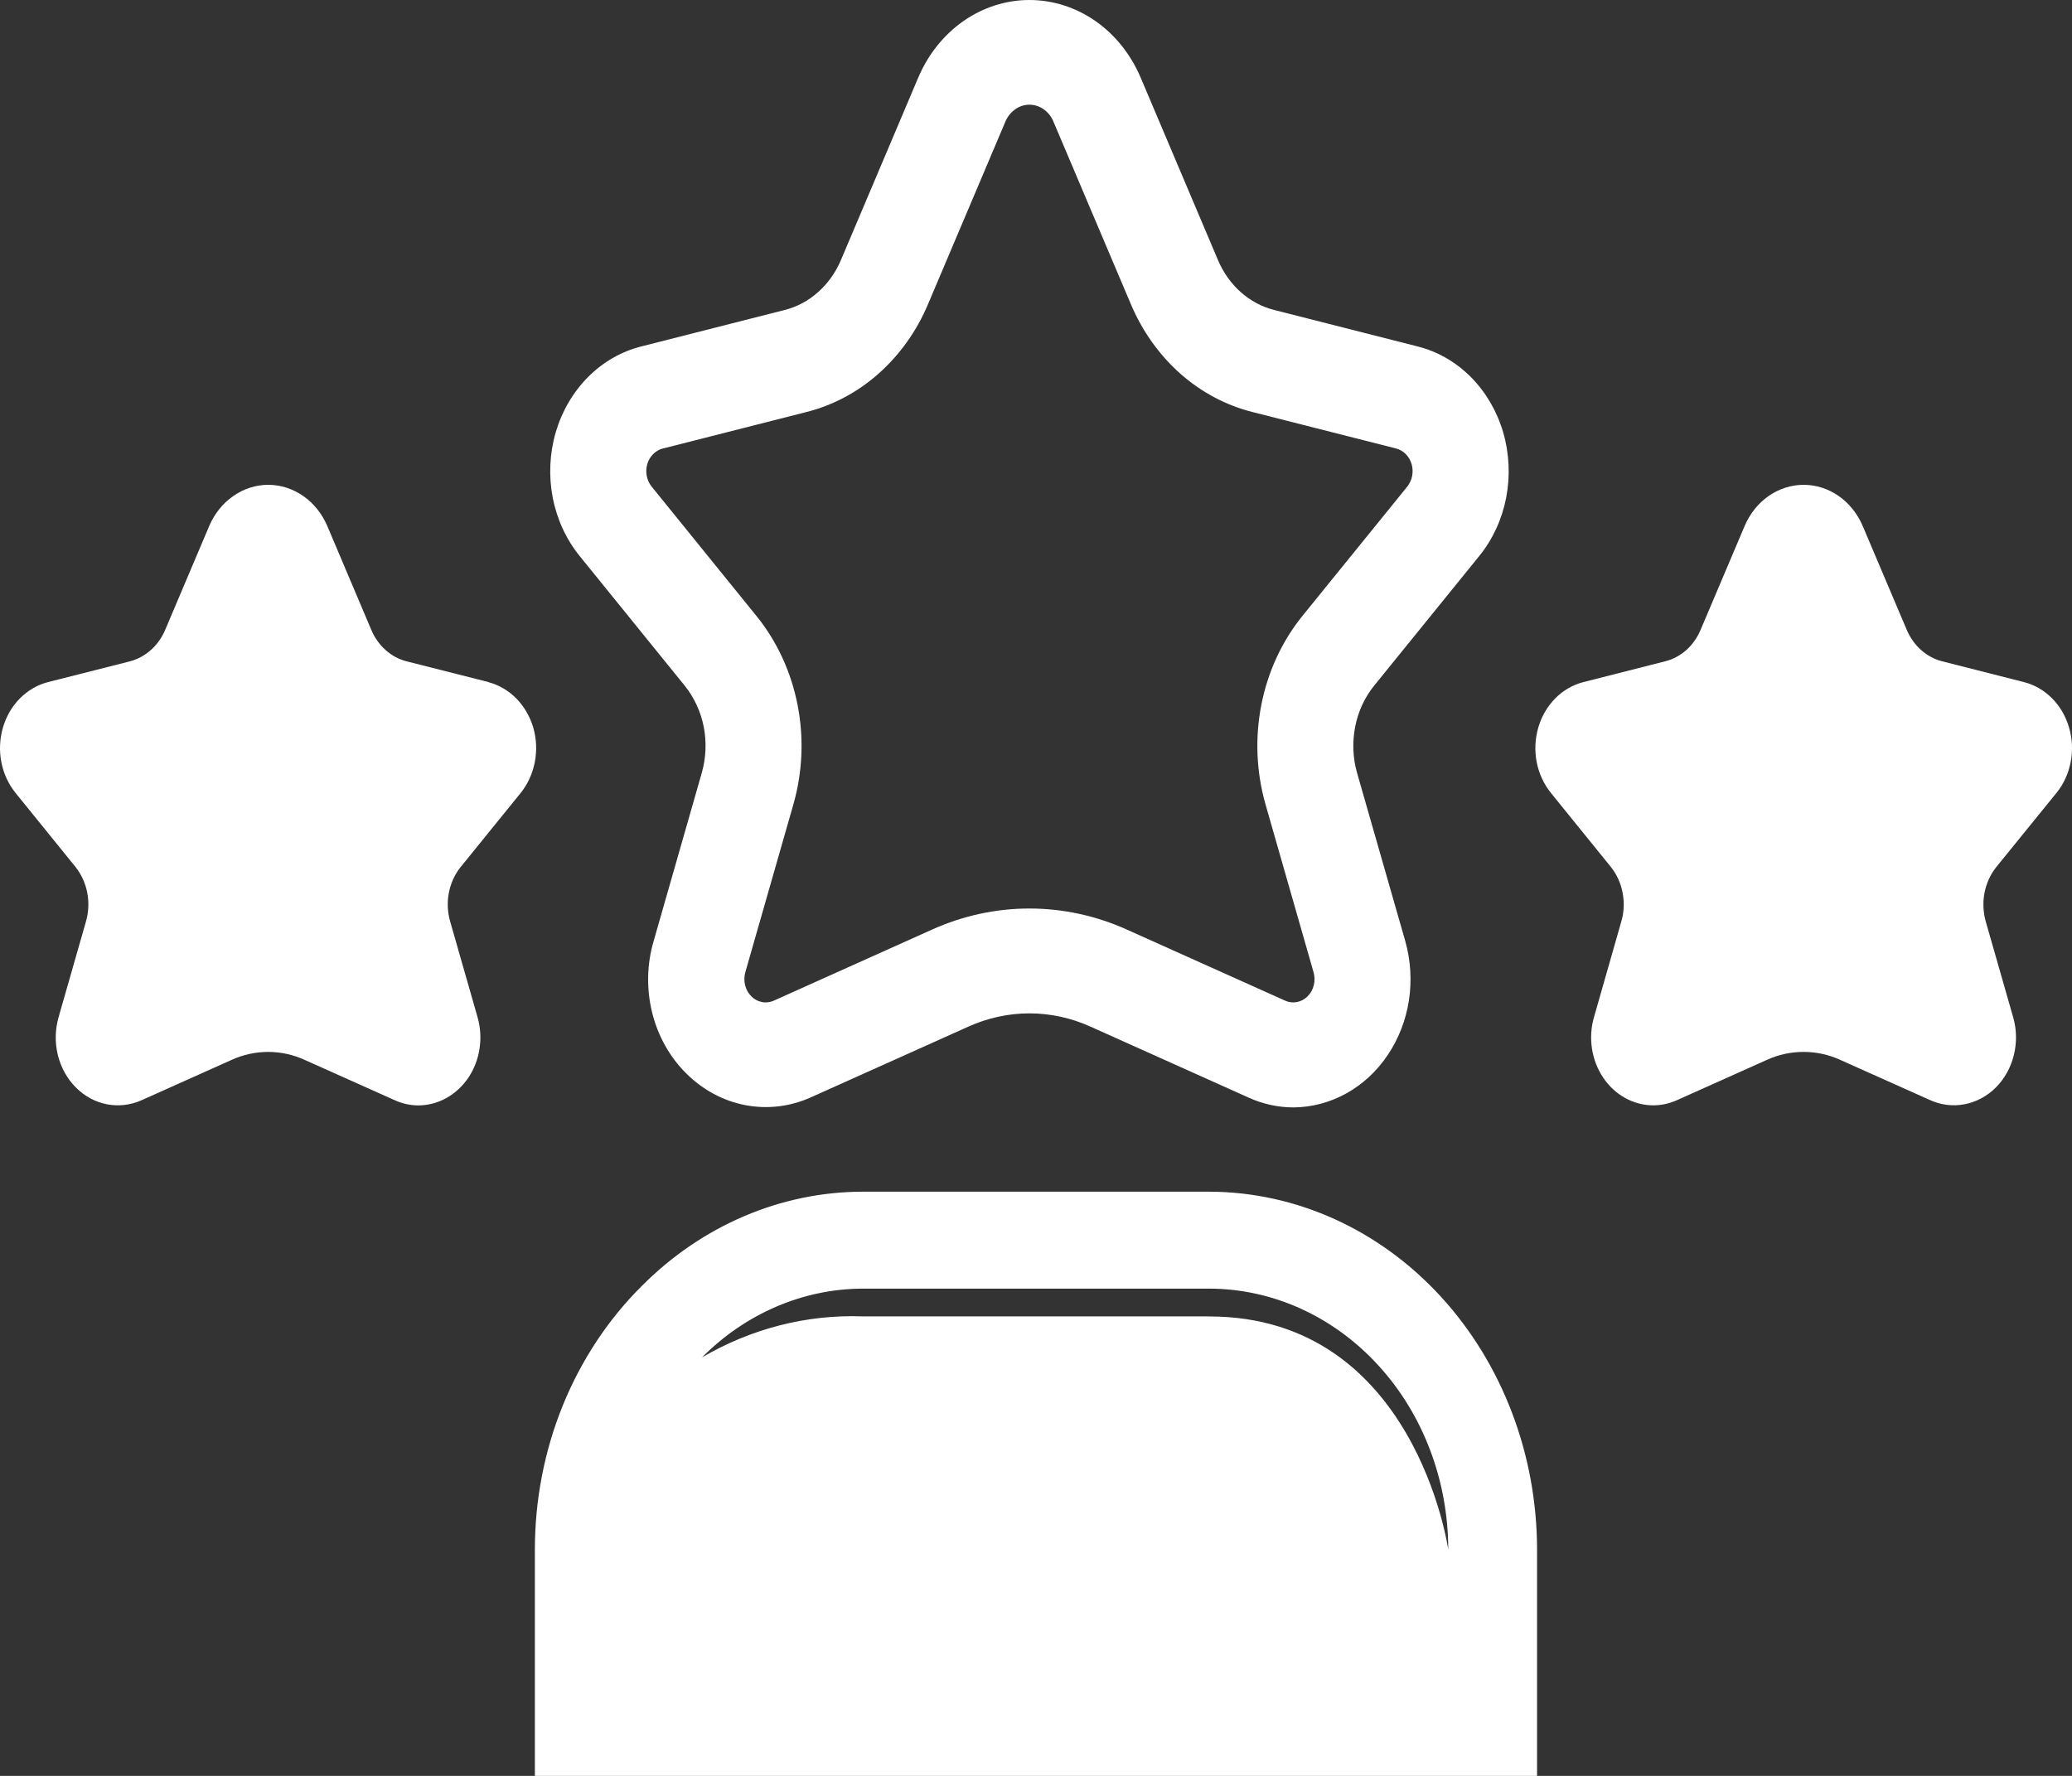 <svg width="28" height="24" viewBox="0 0 28 24" fill="none" xmlns="http://www.w3.org/2000/svg">
<rect x="0" y="0" width="28" height="24" fill="#333333" stroke="none"/>
<g id="Logo">
<path id="Trazado 514" d="M19.99 7.514C20.172 7.29 20.297 7.018 20.354 6.725C20.41 6.431 20.396 6.127 20.313 5.842C20.229 5.556 20.079 5.3 19.877 5.096C19.675 4.893 19.429 4.751 19.161 4.683L17.222 4.19C17.055 4.149 16.9 4.066 16.767 3.948C16.635 3.831 16.529 3.681 16.458 3.512L15.414 1.048C15.281 0.735 15.069 0.47 14.803 0.284C14.537 0.099 14.227 0 13.911 0C13.595 0 13.286 0.099 13.02 0.284C12.754 0.47 12.542 0.735 12.409 1.048L11.365 3.512C11.294 3.681 11.188 3.83 11.055 3.948C10.923 4.066 10.767 4.149 10.601 4.19L8.662 4.683C8.394 4.751 8.148 4.893 7.946 5.096C7.744 5.3 7.594 5.556 7.51 5.842C7.427 6.127 7.413 6.431 7.469 6.724C7.526 7.017 7.651 7.29 7.833 7.514L9.254 9.268C9.381 9.426 9.469 9.617 9.51 9.822C9.55 10.028 9.541 10.242 9.484 10.443L8.833 12.718C8.741 13.031 8.734 13.367 8.813 13.685C8.891 14.002 9.052 14.289 9.276 14.509C9.498 14.73 9.774 14.878 10.07 14.935C10.367 14.992 10.672 14.957 10.951 14.833L13.082 13.876C13.345 13.757 13.627 13.695 13.911 13.695C14.196 13.695 14.478 13.757 14.74 13.876L16.872 14.833C17.065 14.921 17.272 14.966 17.481 14.966C17.729 14.964 17.974 14.899 18.195 14.776C18.416 14.653 18.608 14.475 18.754 14.256C18.901 14.038 18.999 13.785 19.04 13.517C19.08 13.25 19.063 12.976 18.99 12.718L18.338 10.443C18.281 10.242 18.273 10.028 18.313 9.822C18.353 9.616 18.441 9.425 18.569 9.267L19.99 7.514ZM17.1 10.865L17.751 13.14C17.767 13.197 17.768 13.257 17.754 13.315C17.74 13.372 17.711 13.424 17.67 13.465C17.63 13.505 17.58 13.532 17.526 13.542C17.472 13.553 17.417 13.546 17.366 13.523L15.235 12.566C14.815 12.376 14.365 12.278 13.911 12.278C13.457 12.278 13.007 12.376 12.588 12.566L10.455 13.524C10.405 13.546 10.349 13.553 10.296 13.542C10.242 13.531 10.192 13.505 10.152 13.464C10.112 13.424 10.083 13.372 10.069 13.314C10.055 13.257 10.056 13.196 10.072 13.139L10.723 10.865C10.846 10.431 10.865 9.97 10.778 9.526C10.691 9.082 10.501 8.67 10.226 8.329L8.806 6.576C8.773 6.535 8.75 6.486 8.74 6.432C8.729 6.379 8.732 6.324 8.747 6.272C8.762 6.22 8.789 6.174 8.826 6.137C8.863 6.1 8.907 6.074 8.956 6.062L10.895 5.569C11.254 5.479 11.59 5.301 11.875 5.047C12.161 4.793 12.39 4.471 12.543 4.106L13.587 1.642C13.616 1.574 13.662 1.517 13.719 1.477C13.776 1.436 13.843 1.415 13.911 1.415C13.98 1.415 14.046 1.436 14.104 1.477C14.161 1.517 14.207 1.574 14.235 1.642L15.28 4.106C15.433 4.471 15.662 4.793 15.947 5.047C16.233 5.301 16.569 5.479 16.928 5.569L18.866 6.061C18.915 6.074 18.96 6.099 18.996 6.136C19.033 6.173 19.06 6.22 19.076 6.272C19.091 6.323 19.093 6.379 19.083 6.432C19.073 6.485 19.05 6.534 19.018 6.575L17.597 8.328C17.322 8.669 17.132 9.082 17.045 9.526C16.958 9.97 16.977 10.431 17.1 10.865Z" fill="white"/>
<path id="Trazado 515" d="M6.602 9.218L5.497 8.938C5.392 8.912 5.295 8.86 5.212 8.786C5.129 8.712 5.062 8.619 5.018 8.513L4.423 7.109C4.352 6.943 4.24 6.802 4.099 6.704C3.957 6.605 3.793 6.552 3.625 6.552C3.457 6.552 3.293 6.605 3.152 6.704C3.01 6.802 2.898 6.943 2.827 7.109L2.232 8.513C2.187 8.618 2.121 8.712 2.038 8.785C1.955 8.859 1.858 8.911 1.754 8.938L0.649 9.218C0.508 9.254 0.377 9.33 0.27 9.437C0.163 9.545 0.084 9.681 0.04 9.832C-0.004 9.983 -0.012 10.144 0.018 10.299C0.048 10.455 0.115 10.599 0.211 10.717L1.02 11.716C1.099 11.815 1.154 11.935 1.179 12.064C1.204 12.193 1.198 12.327 1.162 12.452L0.791 13.749C0.744 13.915 0.741 14.092 0.782 14.26C0.824 14.428 0.908 14.58 1.026 14.697C1.143 14.815 1.289 14.894 1.446 14.924C1.603 14.954 1.765 14.935 1.913 14.869L3.127 14.325C3.284 14.253 3.453 14.216 3.624 14.216C3.794 14.216 3.963 14.253 4.12 14.325L5.335 14.869C5.436 14.915 5.545 14.939 5.655 14.939C5.787 14.938 5.916 14.904 6.033 14.839C6.15 14.773 6.252 14.679 6.33 14.563C6.407 14.448 6.459 14.314 6.48 14.172C6.502 14.031 6.493 13.886 6.454 13.749L6.083 12.452C6.047 12.327 6.041 12.193 6.066 12.064C6.091 11.935 6.146 11.815 6.226 11.716L7.035 10.718C7.131 10.599 7.197 10.455 7.227 10.3C7.257 10.144 7.25 9.983 7.206 9.832C7.161 9.681 7.082 9.545 6.975 9.437C6.868 9.33 6.737 9.254 6.596 9.218H6.602Z" fill="white"/>
<path id="Trazado 516" d="M27.789 10.717C27.886 10.599 27.952 10.454 27.982 10.299C28.012 10.144 28.005 9.983 27.96 9.832C27.916 9.68 27.837 9.544 27.73 9.437C27.623 9.329 27.492 9.254 27.35 9.218L26.245 8.937C26.141 8.911 26.044 8.858 25.961 8.785C25.878 8.711 25.812 8.618 25.767 8.512L25.172 7.109C25.101 6.943 24.989 6.802 24.847 6.703C24.706 6.605 24.542 6.552 24.374 6.552C24.206 6.552 24.042 6.605 23.9 6.703C23.759 6.802 23.646 6.943 23.576 7.109L22.981 8.512C22.936 8.618 22.87 8.712 22.787 8.786C22.704 8.859 22.607 8.911 22.503 8.937L21.398 9.218C21.256 9.254 21.125 9.329 21.018 9.437C20.912 9.544 20.832 9.68 20.788 9.831C20.744 9.983 20.736 10.144 20.766 10.299C20.796 10.454 20.863 10.598 20.959 10.717L21.768 11.716C21.848 11.815 21.902 11.935 21.927 12.064C21.952 12.193 21.947 12.326 21.91 12.452L21.54 13.748C21.5 13.886 21.492 14.031 21.513 14.172C21.535 14.314 21.587 14.448 21.665 14.564C21.743 14.68 21.845 14.774 21.962 14.839C22.08 14.904 22.209 14.938 22.341 14.938C22.451 14.938 22.56 14.914 22.662 14.868L23.876 14.324C24.034 14.252 24.202 14.216 24.373 14.216C24.543 14.216 24.712 14.252 24.869 14.324L26.084 14.868C26.231 14.934 26.393 14.954 26.55 14.923C26.707 14.893 26.853 14.814 26.971 14.697C27.088 14.579 27.173 14.427 27.214 14.259C27.256 14.091 27.253 13.914 27.205 13.748L26.834 12.452C26.799 12.326 26.793 12.192 26.818 12.063C26.844 11.934 26.899 11.814 26.979 11.715L27.789 10.717Z" fill="white"/>
<path id="Trazado 517" d="M16.339 16.105H11.661C10.555 16.106 9.489 16.56 8.675 17.377C8.22 17.828 7.856 18.379 7.606 18.992C7.357 19.606 7.228 20.27 7.228 20.942V24H20.771V20.941C20.77 19.659 20.302 18.43 19.471 17.523C18.64 16.617 17.514 16.107 16.339 16.105ZM16.339 17.79H11.661C10.905 17.762 10.155 17.954 9.487 18.344C10.08 17.748 10.856 17.417 11.661 17.415H16.339C17.196 17.416 18.017 17.788 18.623 18.449C19.23 19.11 19.57 20.006 19.571 20.942C19.571 20.942 19.127 17.791 16.339 17.791V17.79Z" fill="white"/>
</g>
</svg>
